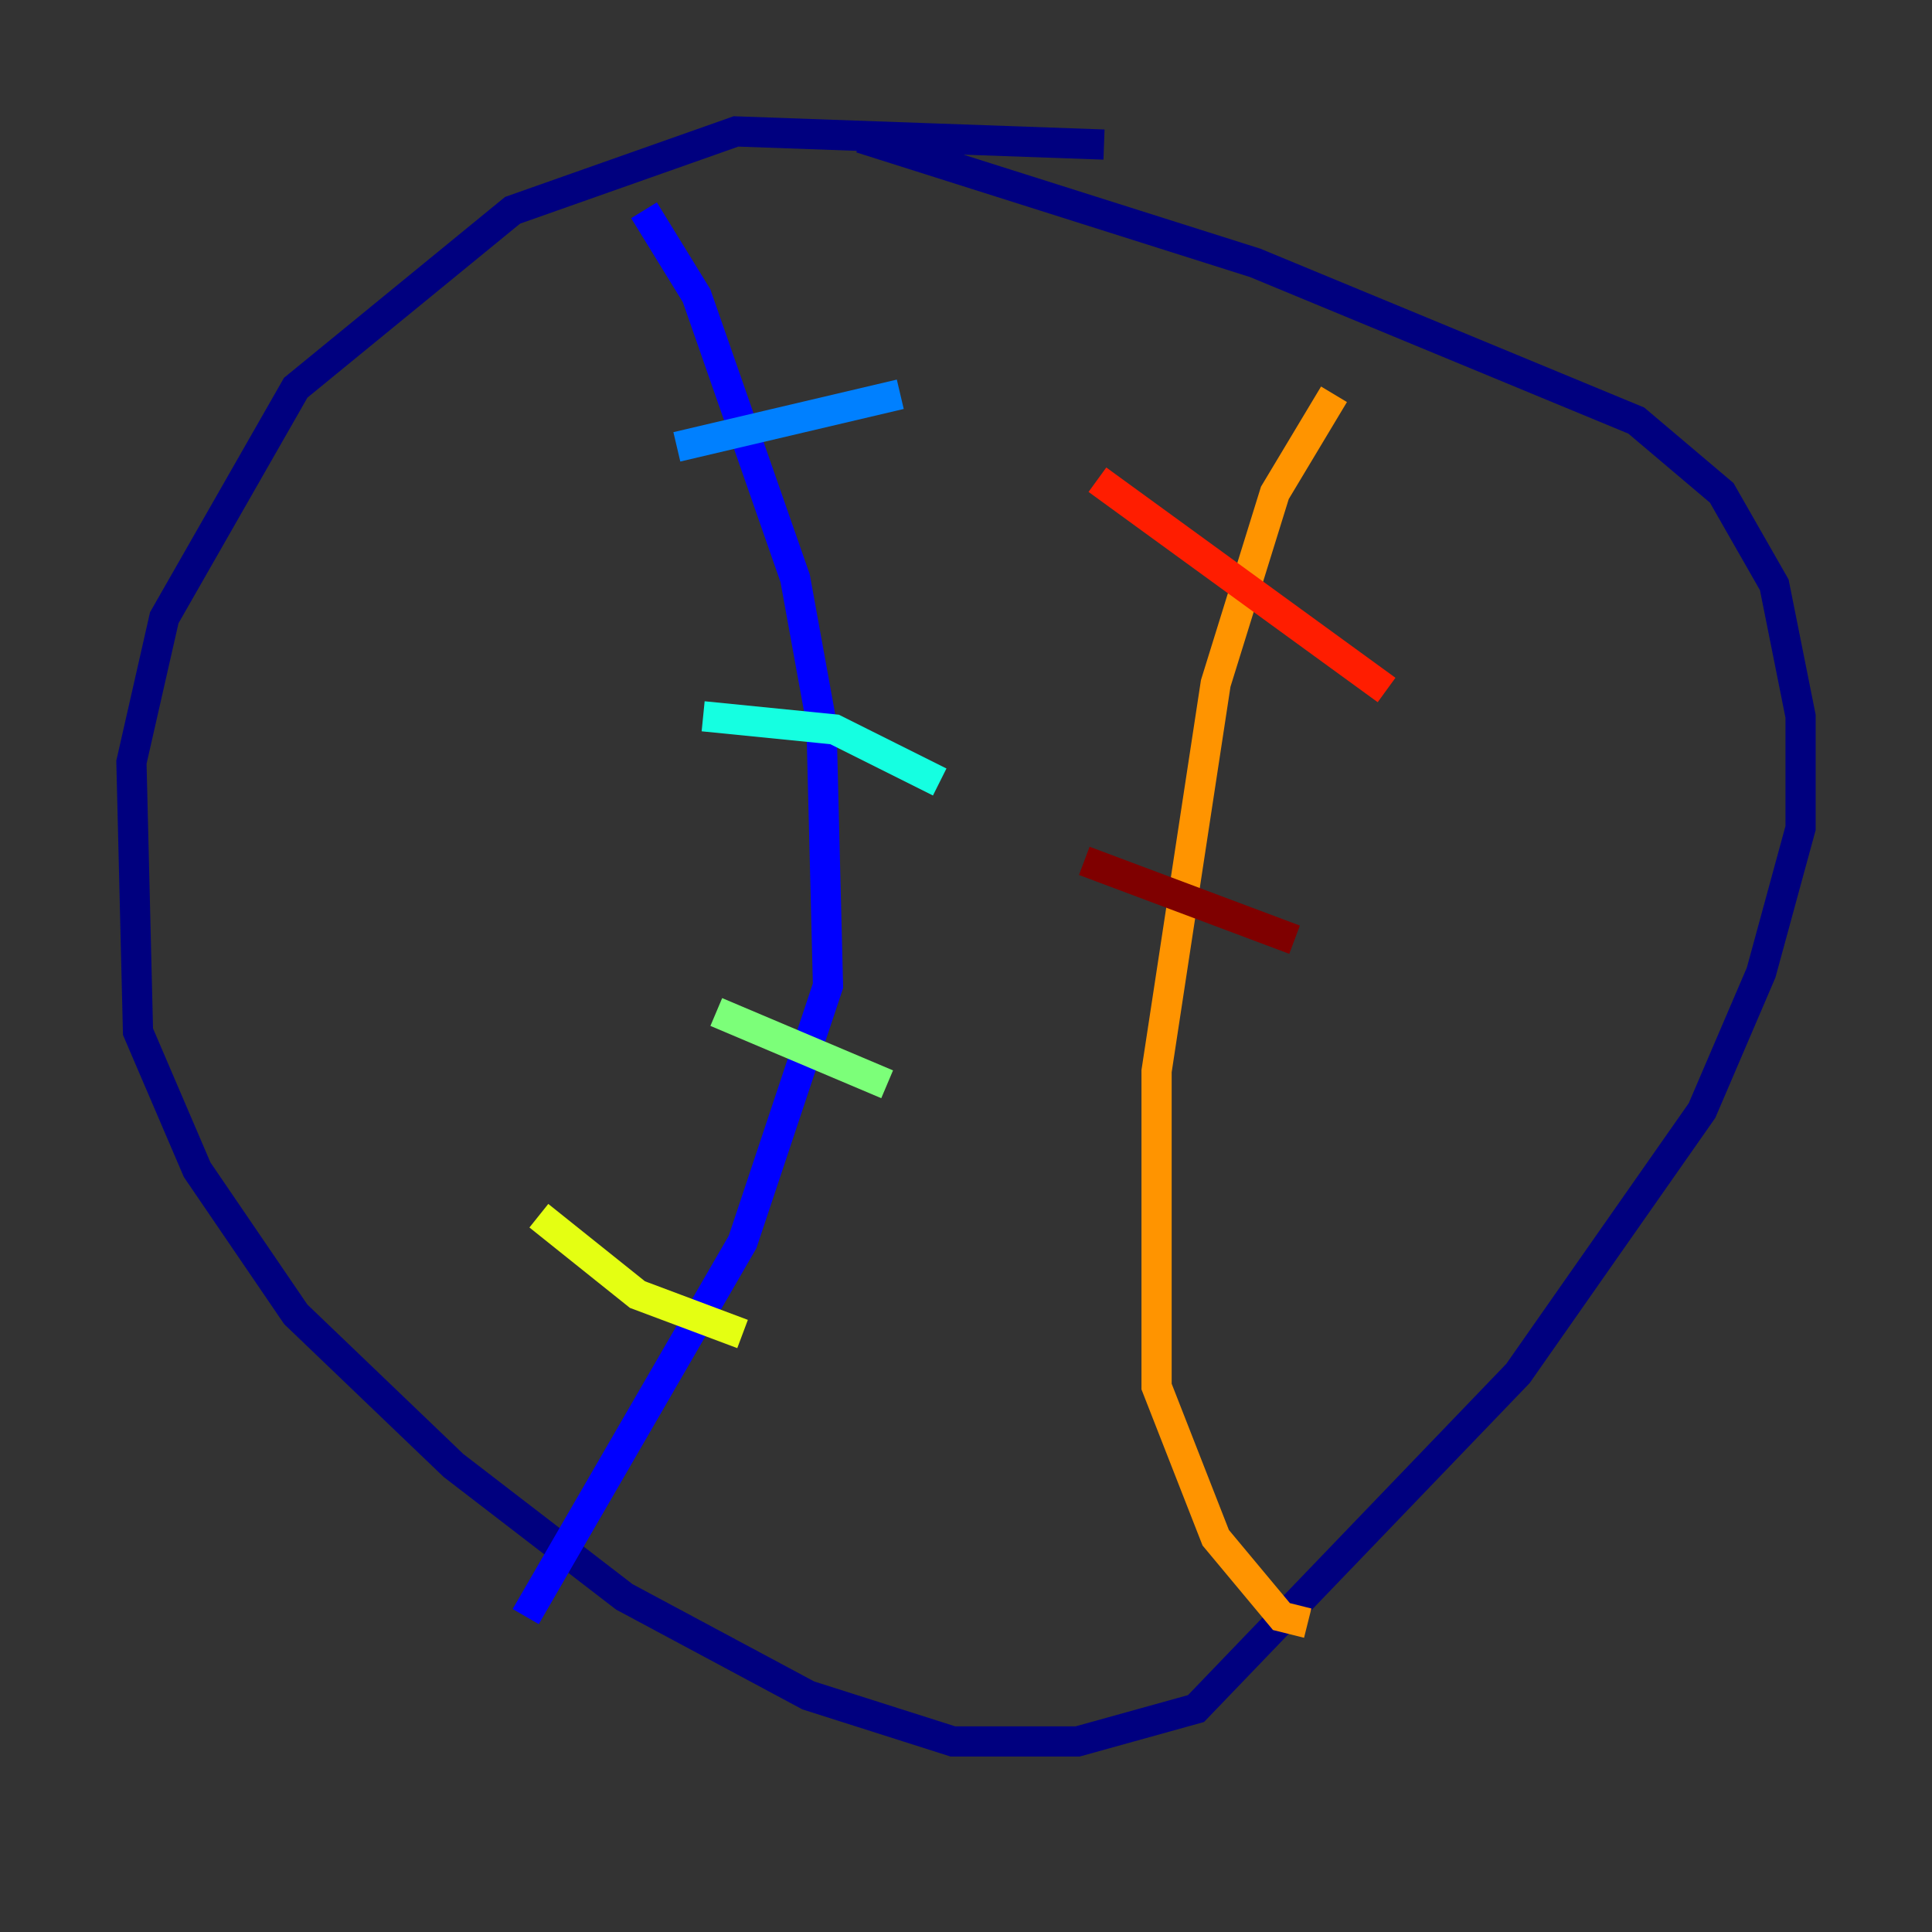 <?xml version="1.0" encoding="utf-8" ?>
<svg baseProfile="tiny" height="128" version="1.2" viewBox="0,0,128,128" width="128" xmlns="http://www.w3.org/2000/svg" xmlns:ev="http://www.w3.org/2001/xml-events" xmlns:xlink="http://www.w3.org/1999/xlink"><rect x="0" y="0" width="128" height="128" fill="#333333" stroke="none"/><defs /><polyline fill="none" points="73.143,9.578 48.762,8.707 33.959,13.932 19.592,25.687 10.884,40.925 8.707,50.503 9.143,68.354 13.061,77.497 19.592,87.075 30.041,97.088 41.361,105.796 53.551,112.326 63.129,115.374 71.401,115.374 79.238,113.197 100.571,90.993 112.762,73.578 116.68,64.435 119.293,54.857 119.293,47.456 117.551,38.748 114.068,32.653 108.408,27.864 83.156,17.415 57.034,9.143" stroke="#00007f" stroke-width="2" /><polyline fill="none" points="42.667,13.932 46.15,19.592 52.68,38.313 54.422,47.891 54.857,65.306 49.197,82.286 34.83,107.102" stroke="#0000ff" stroke-width="2" /><polyline fill="none" points="44.843,29.605 59.646,26.122" stroke="#0080ff" stroke-width="2" /><polyline fill="none" points="46.585,47.456 55.292,48.327 62.258,51.809" stroke="#15ffe1" stroke-width="2" /><polyline fill="none" points="47.456,67.048 58.776,71.837" stroke="#7cff79" stroke-width="2" /><polyline fill="none" points="35.701,80.544 42.231,85.769 49.197,88.381" stroke="#e4ff12" stroke-width="2" /><polyline fill="none" points="88.381,26.122 84.463,32.653 80.544,45.279 76.626,70.966 76.626,91.864 80.544,101.878 84.898,107.102 86.639,107.537" stroke="#ff9400" stroke-width="2" /><polyline fill="none" points="72.707,31.782 91.864,45.714" stroke="#ff1d00" stroke-width="2" /><polyline fill="none" points="71.837,57.034 85.769,62.258" stroke="#7f0000" stroke-width="2" /></svg>